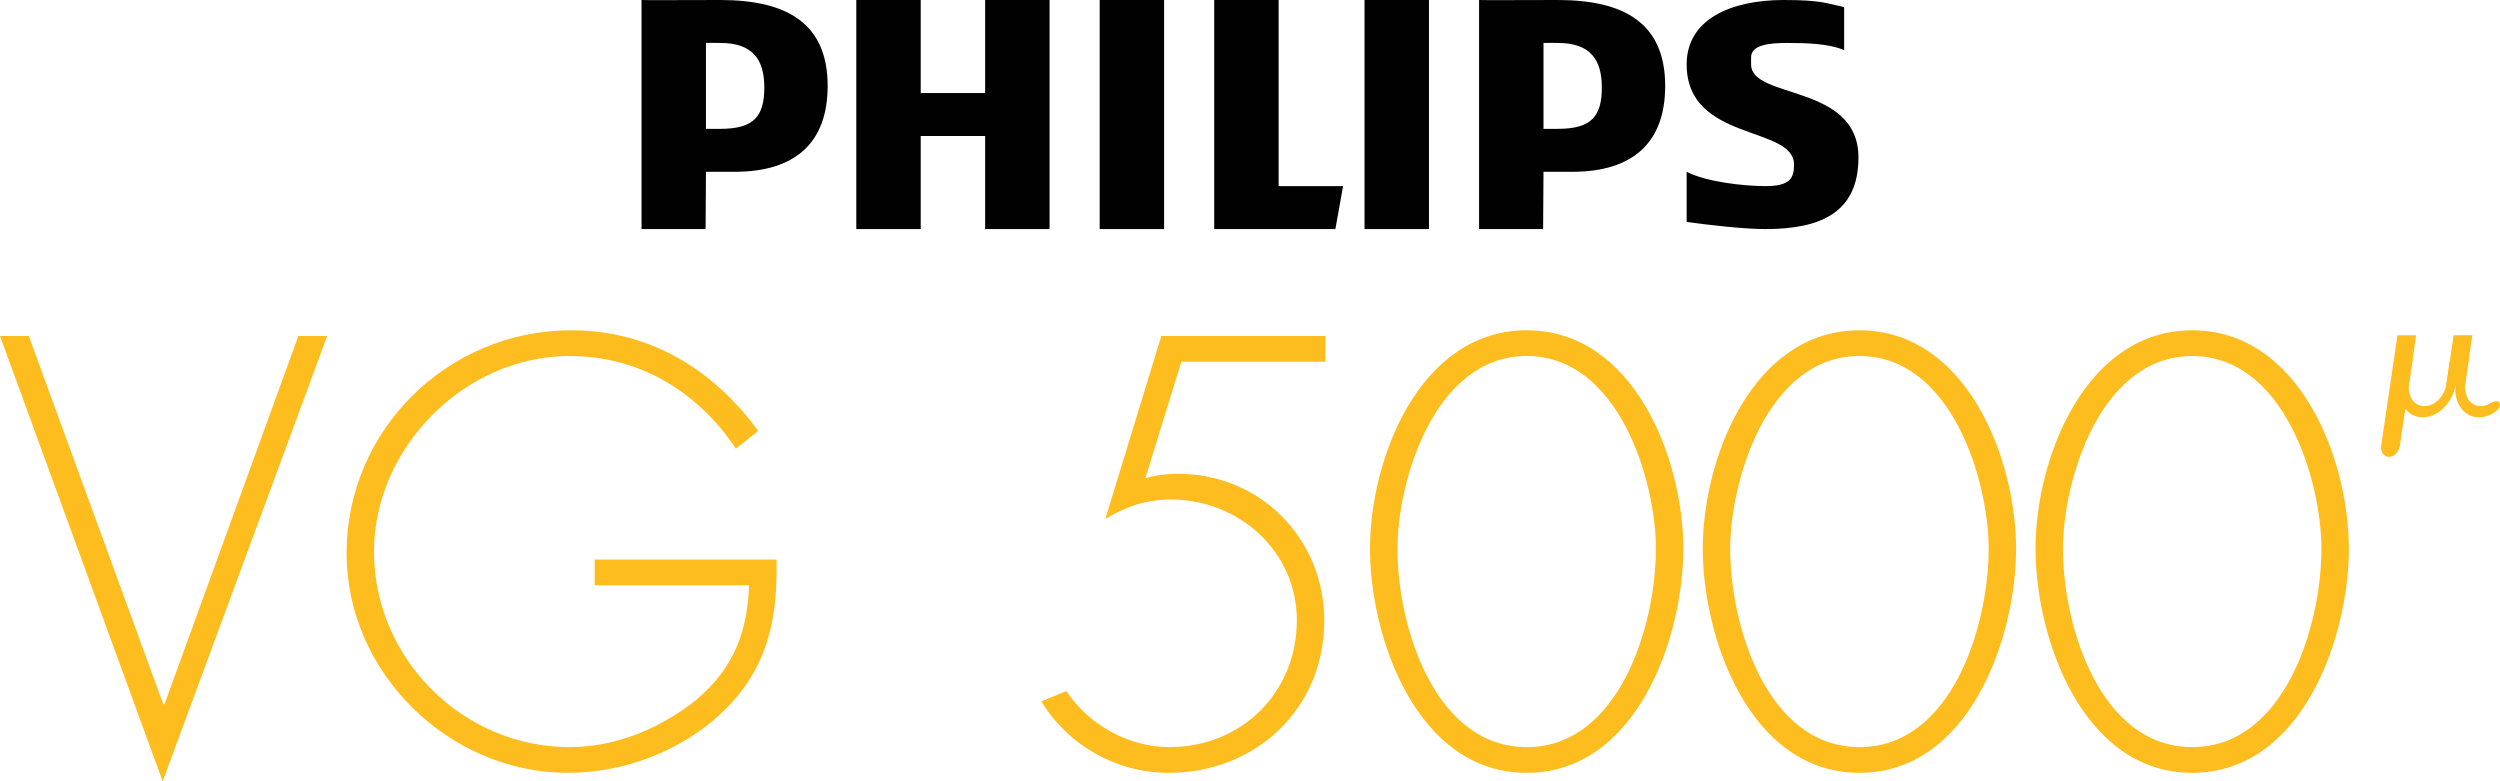 <?xml version="1.0" encoding="utf-8"?>
<!-- Generator: Adobe Illustrator 25.2.3, SVG Export Plug-In . SVG Version: 6.00 Build 0)  -->
<svg version="1.1" id="Layer_1" xmlns="http://www.w3.org/2000/svg" xmlns:xlink="http://www.w3.org/1999/xlink" x="0px" y="0px"
	 viewBox="0 0 3839 1199.93" style="enable-background:new 0 0 3839 1199.93;" xml:space="preserve">
<style type="text/css">
	.st0{fill:#FEBD1F;}
	.st1{fill:#010101;}
	.st2{fill:#FFFFFF;}
</style>
<g>
	<g>
		<g>
			<path class="st0" d="M250.75,1081.4h1.84l205.58-565.43h44.25l-252.6,683.96L0,515.97h44.25L250.75,1081.4z"/>
			<path class="st0" d="M1192.44,859.26c1.76,83.41-10.54,156.28-69.36,220.38c-63.22,68.48-158.04,107.12-251.11,107.12
				c-183.5,0-339.78-154.53-339.78-337.15c0-189.65,155.4-342.42,345.05-342.42c120.29,0,217.74,59.7,287.1,154.53l-34.24,27.22
				c-58.83-87.8-148.38-142.24-255.5-142.24c-161.55,0-300.27,141.36-300.27,300.27c0,163.31,135.21,300.27,300.27,300.27
				c71.12,0,140.48-28.97,194.91-72.87c57.07-48.29,78.14-103.6,80.78-175.6H913.24v-39.51H1192.44z"/>
			<path class="st0" d="M1814.05,555.48l-55.31,179.11c16.68-5.27,33.36-7.02,50.05-7.02c127.31,0,224.77,100.09,224.77,225.64
				c0,135.21-105.36,233.55-238.81,233.55c-79.9,0-153.65-41.27-195.79-109.75l38.63-15.8c34.24,51.8,95.7,86.04,158.04,86.04
				c110.63,0,195.79-83.41,195.79-194.91c0-105.36-88.68-185.26-193.16-185.26c-38.63,0-68.48,10.54-100.97,29.85l86.04-280.96
				h251.98v39.51H1814.05z"/>
			<path class="st0" d="M2584.93,842.58c0,136.97-72,344.17-240.57,344.17s-240.57-207.21-240.57-344.17
				c0-138.72,76.39-335.39,240.57-335.39C2508.54,507.19,2584.93,703.86,2584.93,842.58z M2542.78,842.58
				c0-104.48-57.07-295.88-198.43-295.88c-141.36,0-198.43,191.4-198.43,295.88c0,119.41,57.07,304.66,198.43,304.66
				C2485.71,1147.25,2542.78,961.99,2542.78,842.58z"/>
			<path class="st0" d="M3095.91,842.58c0,136.97-72,344.17-240.57,344.17c-168.57,0-240.57-207.21-240.57-344.17
				c0-138.72,76.39-335.39,240.57-335.39C3019.53,507.19,3095.91,703.86,3095.91,842.58z M3053.77,842.58
				c0-104.48-57.07-295.88-198.43-295.88c-141.36,0-198.43,191.4-198.43,295.88c0,119.41,57.07,304.66,198.43,304.66
				C2996.7,1147.25,3053.77,961.99,3053.77,842.58z"/>
			<path class="st0" d="M3606.9,842.58c0,136.97-72,344.17-240.57,344.17s-240.57-207.21-240.57-344.17
				c0-138.72,76.39-335.39,240.57-335.39C3530.52,507.19,3606.9,703.86,3606.9,842.58z M3564.76,842.58
				c0-104.48-57.07-295.88-198.43-295.88c-141.36,0-198.43,191.4-198.43,295.88c0,119.41,57.07,304.66,198.43,304.66
				C3507.69,1147.25,3564.76,961.99,3564.76,842.58z"/>
		</g>
		<g>
			<path class="st0" d="M3668.35,701.57L3668.35,701.57c-7.94,0-13.24-7.69-11.84-17.17l25.04-169.62h28.75l-25.04,169.62
				C3683.86,693.88,3676.29,701.57,3668.35,701.57z"/>
			<polygon class="st0" points="3785.08,592.4 3756.34,592.4 3767.79,514.77 3796.54,514.77 			"/>
			<g>
				<path class="st0" d="M3762.44,551.03l-5.66,38.32c-2.8,18.97-17.94,34.34-33.82,34.34c-15.88,0-26.48-15.38-23.68-34.34
					l5.66-38.32c-10.19,9.43-17.78,23.08-20.03,38.32c-4.2,28.45,11.7,51.51,35.52,51.51c23.82,0,46.53-23.06,50.73-51.51
					C3773.41,574.11,3769.85,560.46,3762.44,551.03z"/>
			</g>
			<g>
				<path class="st0" d="M3824.48,618.95c-5.09,3.25-10.78,5.01-16.54,4.71c-15.48-0.8-24.94-17.21-22.18-35.85l5.43-36.77
					c-10.95,10.13-18.9,25.14-20.44,41.75c-2.32,24.95,11.55,45.7,32.08,47.88c10.71,1.14,21.38-2.56,30.44-9.49
					c2.56-1.96,7.94-7.95,4.75-13.06C3835.25,613.66,3826.86,617.43,3824.48,618.95z"/>
			</g>
		</g>
	</g>
	<g>
		<path class="st1" d="M2392.17,0c-39.99,0-120.87,0.47-120.9,0v351.76h98.34l0.58-87.94h43.97c93.74,0,142.9-45.2,142.9-131.91
			C2557.06,36.67,2495.57,0,2392.17,0z M2392.17,197.86h-21.98V65.96c5.87-0.36,16.82,0,21.98,0c49.64,0,67.59,25.39,67.59,68.04
			C2459.77,178.07,2444.54,197.86,2392.17,197.86z"/>
		<polygon class="st1" points="1512.79,351.76 1512.79,208.85 1413.85,208.85 1413.85,351.76 1314.93,351.76 1314.93,0 1413.85,0 
			1413.85,142.91 1512.79,142.91 1512.79,0 1611.73,0 1611.73,351.76 		"/>
		<polygon class="st1" points="1688.67,351.76 1688.67,0 1776.59,0 1787.59,0 1787.59,351.76 		"/>
		<polygon class="st1" points="2050.63,351.76 1864.53,351.76 1864.53,0 1963.47,0 1963.47,285.8 2062.41,285.8 		"/>
		<rect x="2095.38" y="0" class="st1" width="98.92" height="351.76"/>
		<path class="st1" d="M2688.98,87.94v11c0,53.99,164.86,29.2,164.86,142.89c0,85.28-58.82,109.93-142.89,109.93
			c-33.09,0-86.48-6.14-120.92-10.99v-76.95c30.35,15.61,87.83,21.97,120.92,21.97c37.22,0,43.97-11.66,43.97-32.98
			c0-60.57-164.88-34.53-164.88-153.88c0-69.3,67.76-98.94,149.08-98.94c57.62,0,66.56,5.32,92.75,11v65.94
			c-23.46-9.93-56.21-10.98-87.94-10.98C2715,65.96,2688.98,69.46,2688.98,87.94z"/>
		<path class="st1" d="M1106.08,0c-39.99,0-120.87,0.47-120.92,0v351.76h98.35l0.57-87.94h43.98c93.74,0,142.9-45.2,142.9-131.91
			C1270.96,36.67,1209.47,0,1106.08,0z M1106.08,197.86h-22V65.96c5.88-0.36,16.83,0,22,0c49.63,0,67.59,25.39,67.59,68.04
			C1173.67,178.07,1158.44,197.86,1106.08,197.86z"/>
	</g>
</g>
</svg>

